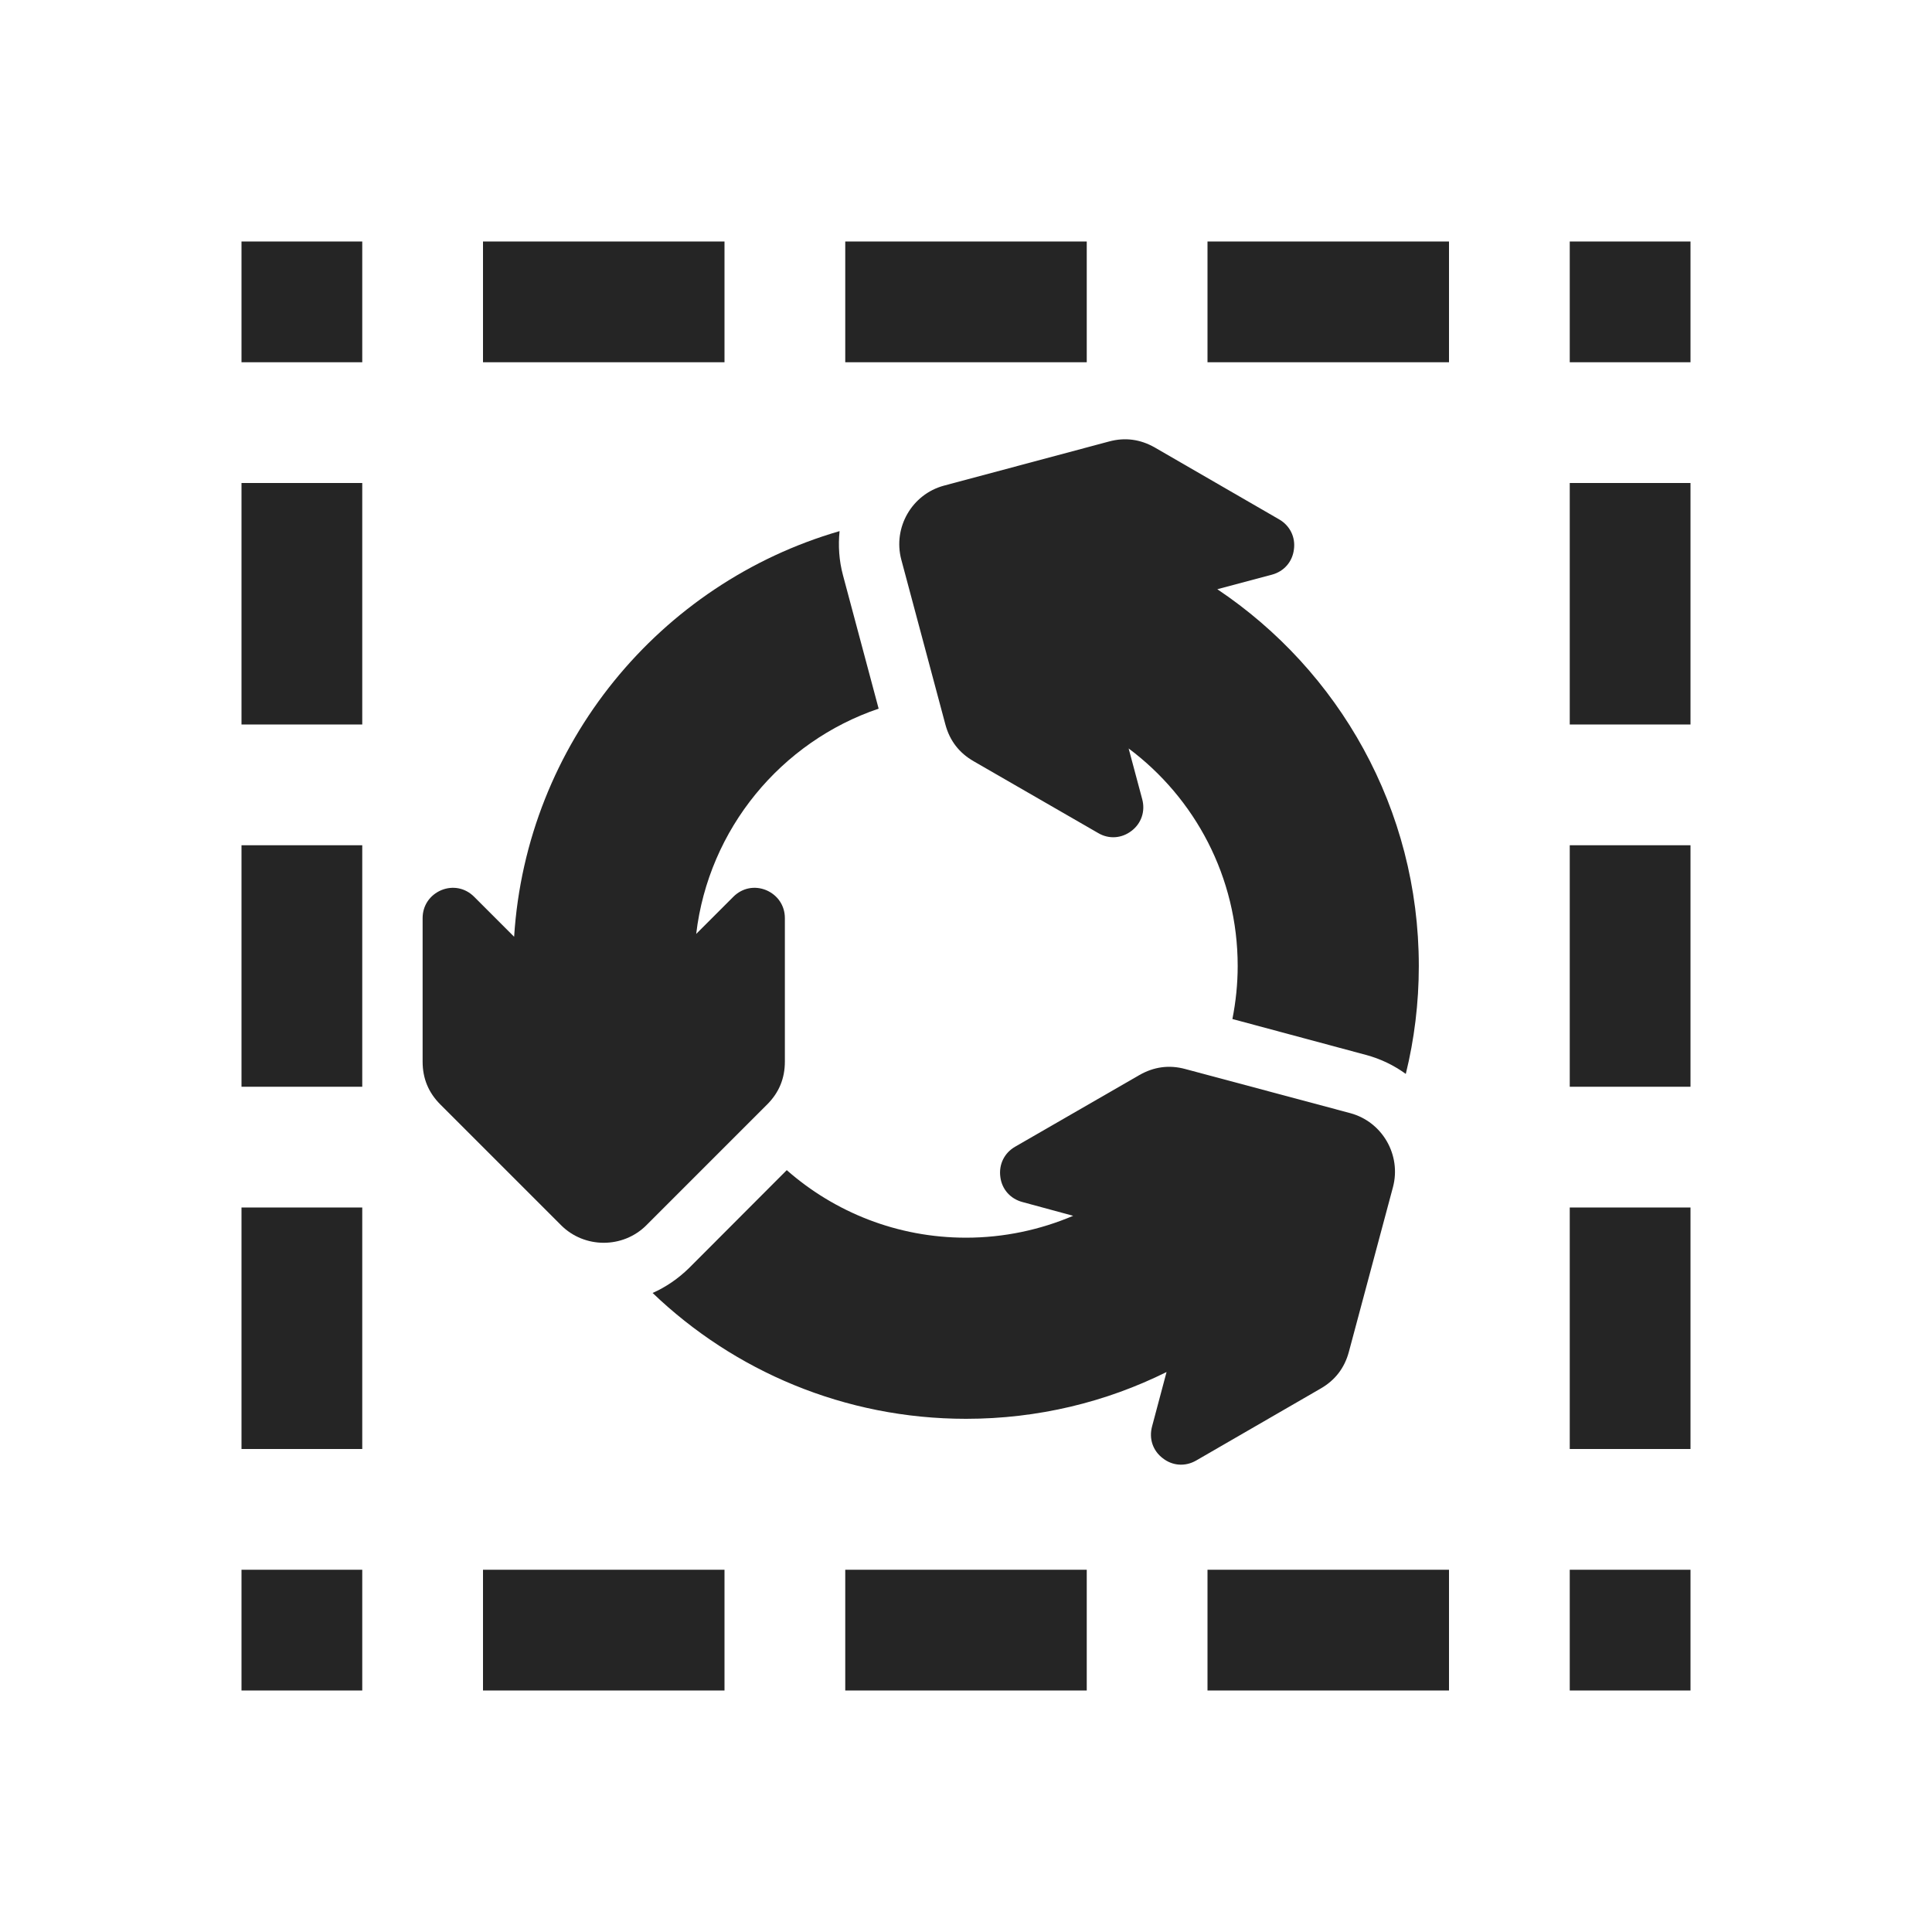 <?xml version="1.0" encoding="UTF-8"?>
<!DOCTYPE svg PUBLIC "-//W3C//DTD SVG 1.1//EN" "http://www.w3.org/Graphics/SVG/1.1/DTD/svg11.dtd">
<svg xmlns="http://www.w3.org/2000/svg" xml:space="preserve" width="1024px" height="1024px" shape-rendering="geometricPrecision" text-rendering="geometricPrecision" image-rendering="optimizeQuality" fill-rule="nonzero" clip-rule="evenodd" viewBox="0 0 10240 10240" xmlns:xlink="http://www.w3.org/1999/xlink">
	<title>selection_recycle icon</title>
	<desc>selection_recycle icon from the IconExperience.com O-Collection. Copyright by INCORS GmbH (www.incors.com).</desc>
	<path id="curve3" fill="#252525" d="M6452 3123c644,431 1068,1164 1068,1997 0,197 -24,389 -69,572 -62,-45 -133,-80 -212,-101l-707 -190c18,-91 28,-185 28,-281 0,-472 -227,-891 -578,-1153l72 269c17,63 -4,128 -57,168 -52,40 -120,45 -177,11l-659 -380c-77,-44 -127,-109 -150,-194l-234 -875c-45,-170 56,-346 226,-392l875 -234c85,-23 166,-12 243,32l659 381c57,33 87,94 78,159 -8,66 -53,117 -117,134l-289 77z"/>
	<path id="curve2" fill="#252525" d="M6106 7561l77 -289c-320,159 -681,248 -1063,248 -644,0 -1230,-254 -1661,-667 70,-31 136,-76 194,-133l517 -518c254,223 586,358 950,358 202,0 394,-42 568,-116l-269 -73c-64,-17 -109,-68 -117,-133 -9,-66 21,-127 78,-160l659 -380c77,-44 158,-55 243,-32l875 234c170,46 271,222 226,392l-234 874c-23,85 -73,150 -150,194l-659 381c-57,33 -125,29 -177,-12 -53,-40 -74,-104 -57,-168z"/>
	<path id="curve1" fill="#252525" d="M2513 4753l212 212c65,-1024 773,-1874 1725,-2150 -8,76 -3,156 18,234l189 707c-516,175 -901,636 -967,1194l197 -197c47,-47 113,-60 174,-35 61,26 99,82 99,148l0 761c0,89 -31,164 -94,227l-640 640c-124,124 -328,124 -452,0l-640 -640c-63,-63 -94,-138 -94,-227l0 -761c0,-66 38,-122 99,-148 61,-25 127,-12 174,35z"/>
	<path id="curve0" fill="#252525" d="M1280 1280l640 0 0 640 -640 0 0 -640zm7040 0l640 0 0 640 -640 0 0 -640zm0 7040l640 0 0 640 -640 0 0 -640zm-1920 640l1280 0 0 -640 -1280 0 0 640zm-1920 0l1280 0 0 -640 -1280 0 0 640zm-1920 0l1280 0 0 -640 -1280 0 0 640zm-1280 -640l640 0 0 640 -640 0 0 -640zm5120 -6400l1280 0 0 -640 -1280 0 0 640zm-1920 0l1280 0 0 -640 -1280 0 0 640zm3840 2560l640 0 0 1280 -640 0 0 -1280zm0 -1920l640 0 0 1280 -640 0 0 -1280zm0 3840l640 0 0 1280 -640 0 0 -1280zm-7040 -1920l640 0 0 1280 -640 0 0 -1280zm1280 -2560l1280 0 0 -640 -1280 0 0 640zm-1280 640l640 0 0 1280 -640 0 0 -1280zm0 3840l640 0 0 1280 -640 0 0 -1280z"/>
</svg>
